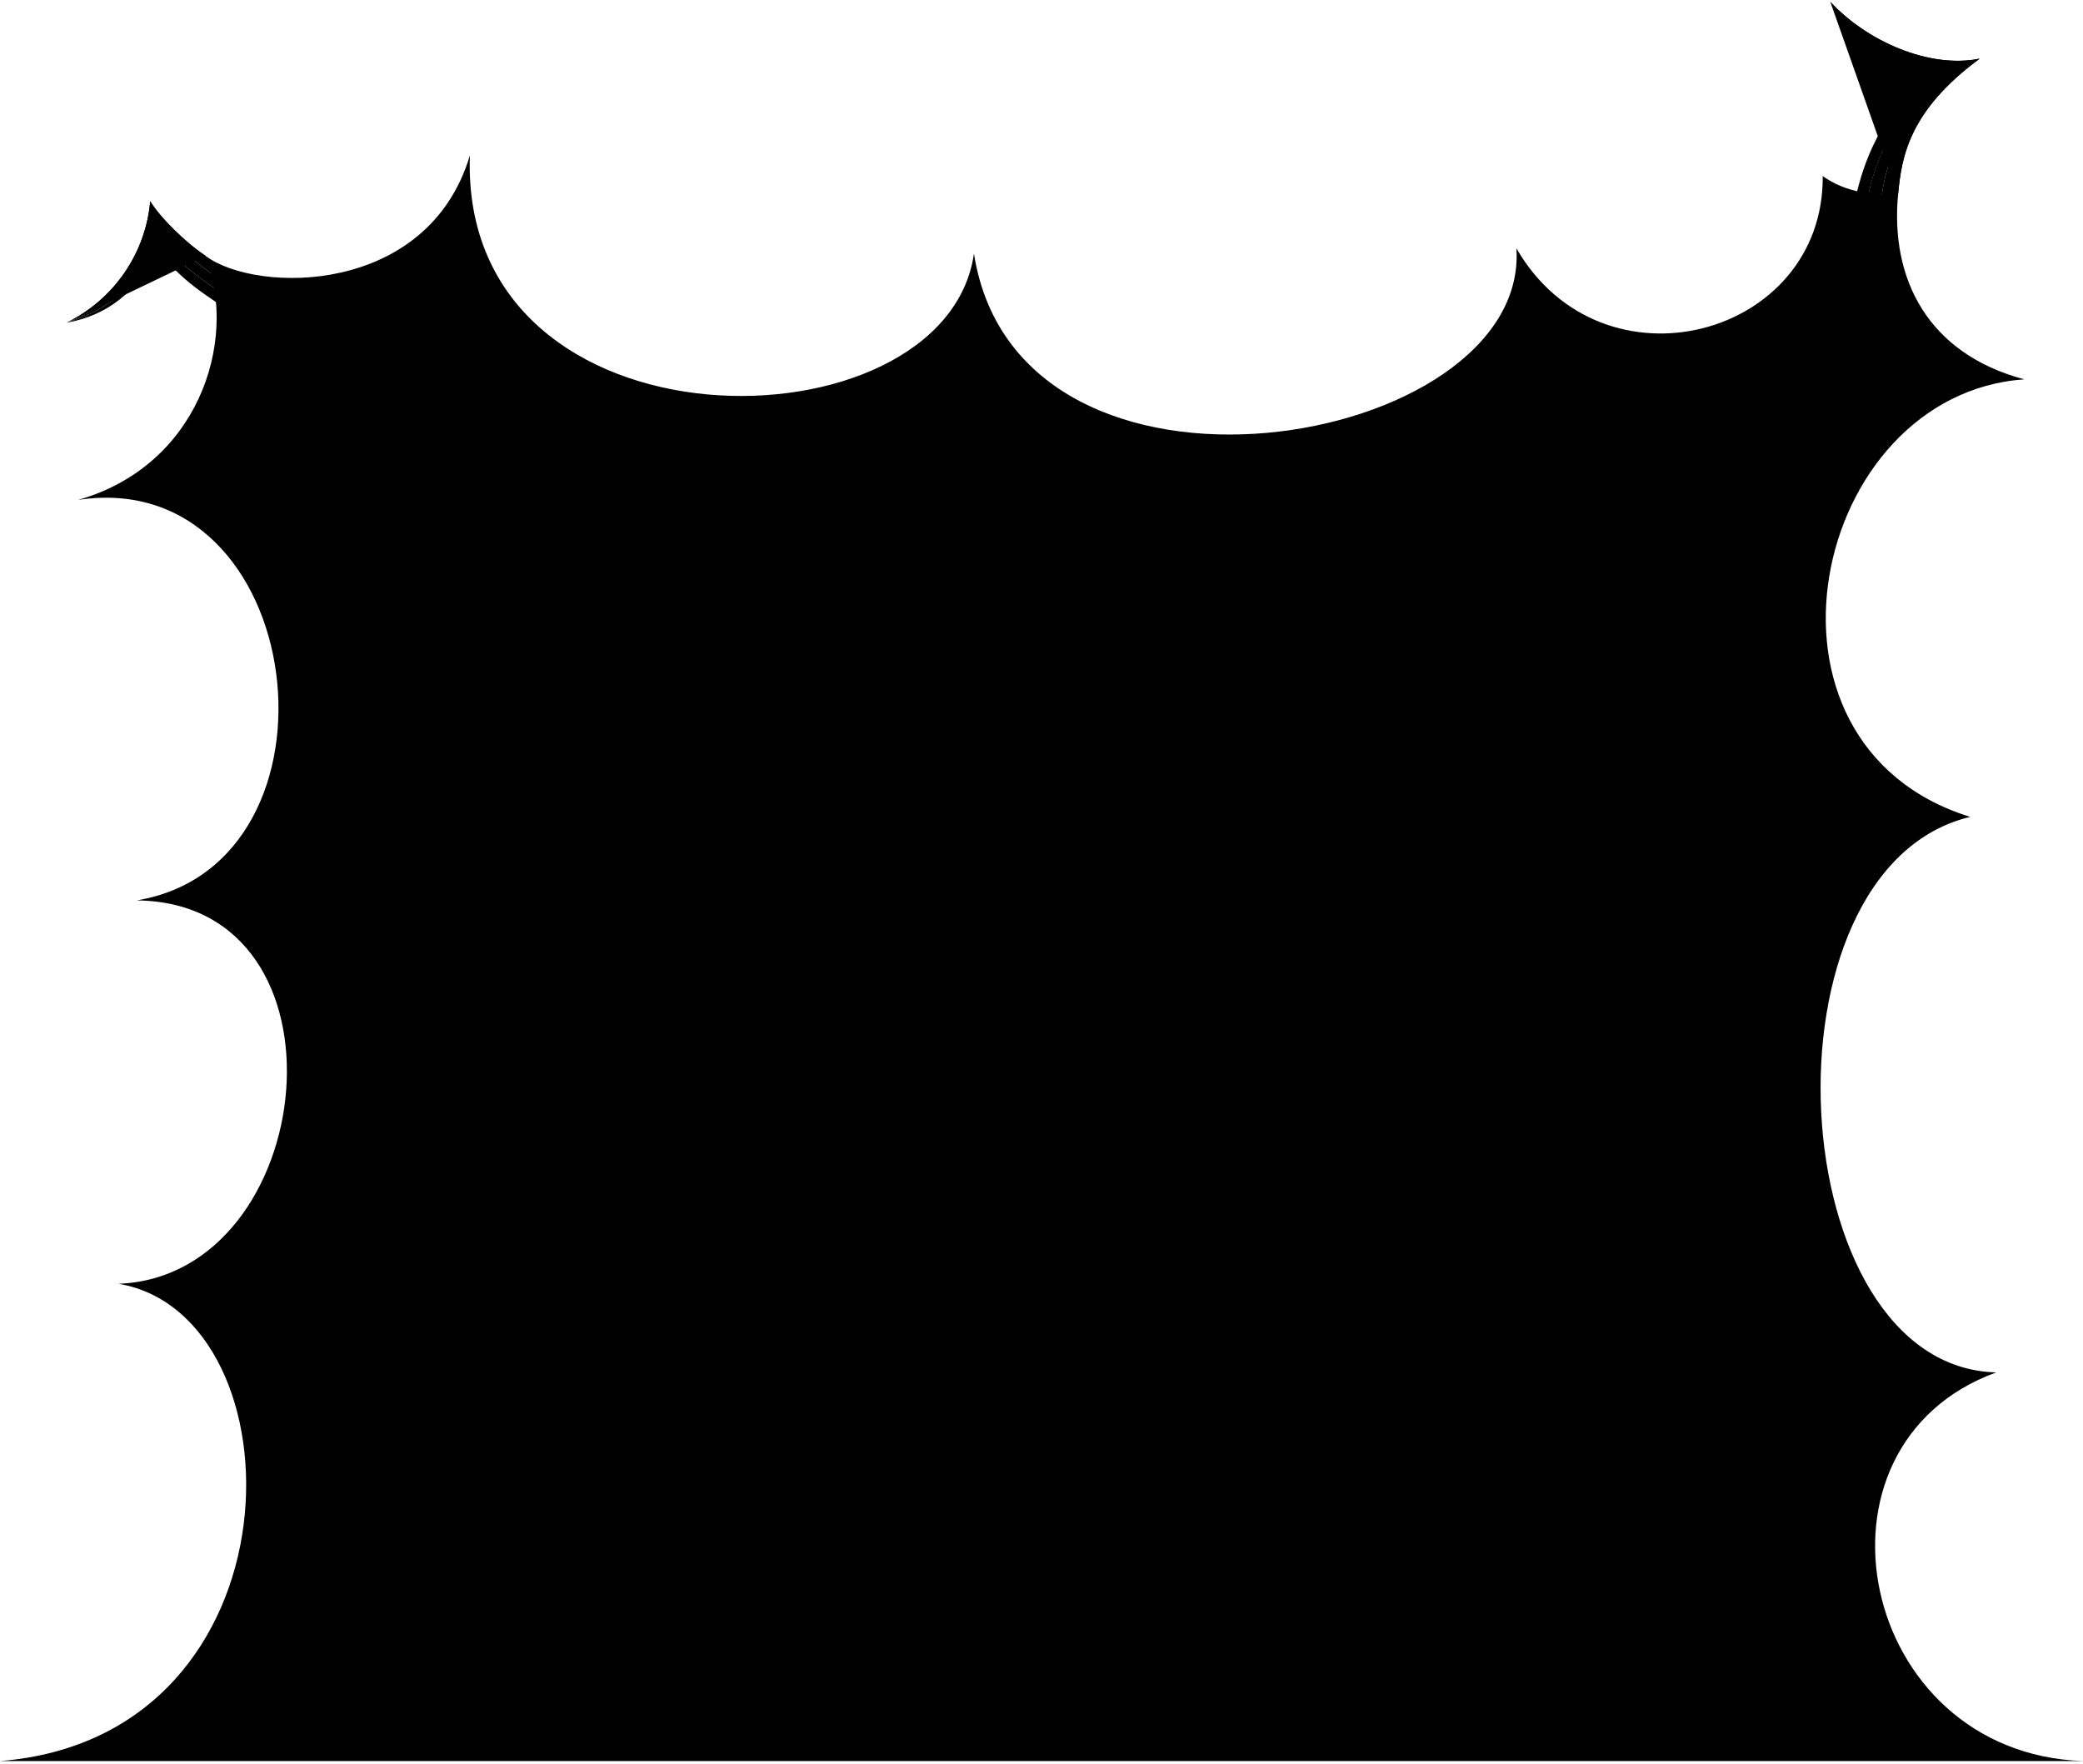 <svg viewBox="0 0 394.63 334.11">
  <circle class="bubbleClear" cx="114.46" cy="160.94" r="11.47"/>
  <path class="bubbleClearer" d="m77.81,148.48c6.38,8.86,18.73,10.87,27.59,4.5,8.86-6.38,10.87-18.73,4.5-27.59-6.38-8.86-18.41-10.62-27.27-4.24-8.86,6.38-11.2,18.48-4.82,27.34Z"/>
  <path class="bubbleClearest" d="m52.85,61.89c-31.54,30.9,13.72,82.16,45.26,51.26,31.58-30.94-13.68-82.2-45.26-51.26Z"/>
  <g class="bubbleFoldLine">
    <path d="m88.96,124.95c2.21.38,3.16.78,4.73,1.71"/>
    <path d="m90.6,69.29c-1.57.64-3.52,2.08-4.43,3.64"/>
    <path d="m117.81,154.95c-1.38,0-2.41.39-3.45,1.21"/>
  </g>
  <path class="bubble" d="m.04,333.61h394.57c-42.6-1.48-54.46-59.78-16.42-73.62-40.83-1.03-45.95-95.36-4.94-105.24-44.47-13.83-30.14-80.04,10.25-82.89-18.28-4.87-25.45-19.05-23.89-35.15-4.4.34-9.74-.12-14.29-3.35.27,30.49-41.73,41.85-58.03,13.69,2.47,38.04-94.37,54.84-102.77.99-5.43,38.04-97.52,39.3-95.5-18.6-7.92,26.55-40.38,26.24-50.04,19.06,6.32,16.79-1.89,39.92-24.18,46.2,43.73-6.64,52.62,68.95,11.12,75.87,42.02.49,34.59,71.15-3.46,72.63,35.08,5.93,35.56,85.79-22.42,90.41Zm107.29-180.68c3.9-3.81,10.47-3.45,10.48,2.02,5.7.58,9.89,5.79,4.96,12.25-3.69,4.24-9.22,4-14.59-1.25-4.82-4.86-3.98-9.8-.85-13.02Zm-12.08-34.63c6.04-.47,13.52,5.25,16.03,12.51,1.9,6.17-.7,10.82-6.52,11.99.64,3.9-.92,7.05-4.07,10.12-9.25,8.57-24.73-2.78-25.59-15.78-.42-8.72,5.53-13.26,13.87-12.2.32-4.03,2.32-6.2,6.29-6.64Zm-42.75-51.31c6.69-7.74,18.2-13.43,25.82-11.43,7.47,1.97,12.22,6.31,12.28,13.72,3.56-1.49,7.87-.07,9.61,1.25,10.17,7.23,8.97,21.39,5.09,29.95-2.77,6.83-8.74,10.78-15.71,10.67-2.79,7.98-10.25,10.2-16.8,9.51-8.79-.64-16.48-5.12-15.9-15.41.05.08-10.65-.57-12.96-14.32-1.7-10.13,3.07-17.57,8.57-23.94Z"/>
  <g class="bubbleClear__noStroke">
    <path d="m38.98,48.49c-3.97-2.65-8.75-7.39-10.52-10.38-.85,9.75-6.74,18.53-15.84,23.02,9.65-3.7,14.21-10.71,16.66-19.23,4.23,5.3,7.32,7.35,11.86,10.74l-2.16-4.14Z"/>
    <path d="m359.61,36.71c.65-7.24,2.21-15.83,15.45-25.6-9.59,1.94-21.43-3.33-28.31-10.78,6.28,8.21,16.07,12.34,24.93,12.28-9.72,7.1-14.99,16.98-15.43,27.34l3.36-3.25Z"/>
  </g>
  <g class="bubbleClearer__noStroke">
    <path d="m29.28,41.9c-2.45,8.52-7,15.53-16.66,19.23,8.55-2.44,13.72-7.67,17.12-16.33,4.1,5.13,7.52,7.52,13.28,11.44l-1.88-3.6c-4.54-3.38-7.7-5.5-11.86-10.74Z"/>
    <path d="m371.68,12.62c-8.87.06-18.65-4.07-24.93-12.28,4.76,7.51,13.19,12.46,22.46,13.27-9.03,5.47-15.69,17.69-15.88,29.18l2.92-2.83c.45-10.42,5.76-20.28,15.43-27.34Z"/>
  </g>
  <g class="bubbleClearest__noStroke">
    <path d="m29.74,44.8c-3.4,8.66-8.57,13.89-17.12,16.33,7.61-1.31,13.46-5.87,17.29-13.74,4.53,5.89,9.07,8.52,15.01,12.49l-1.9-3.64c-5.76-3.92-9.16-6.3-13.28-11.44Z"/>
    <path d="m369.21,13.61c-9.27-.81-17.69-5.76-22.46-13.27,3.41,6.93,11.58,12.51,20.21,13.96-9.1,4.5-15.43,16.11-16.58,31.34l2.95-2.85c.23-11.49,6.87-23.71,15.88-29.18Z"/>
  </g>
  <g class="bubbleOverlapLine">
    <path d="m38.98,48.49c-3.78-2.47-8.75-7.39-10.52-10.38-.85,9.75-6.74,18.53-15.84,23.02"/>
    <path d="m359.61,36.71c.67-7.23,2.21-15.84,15.45-25.6-9.59,1.94-21.43-3.33-28.31-10.78"/>
  </g>
</svg>